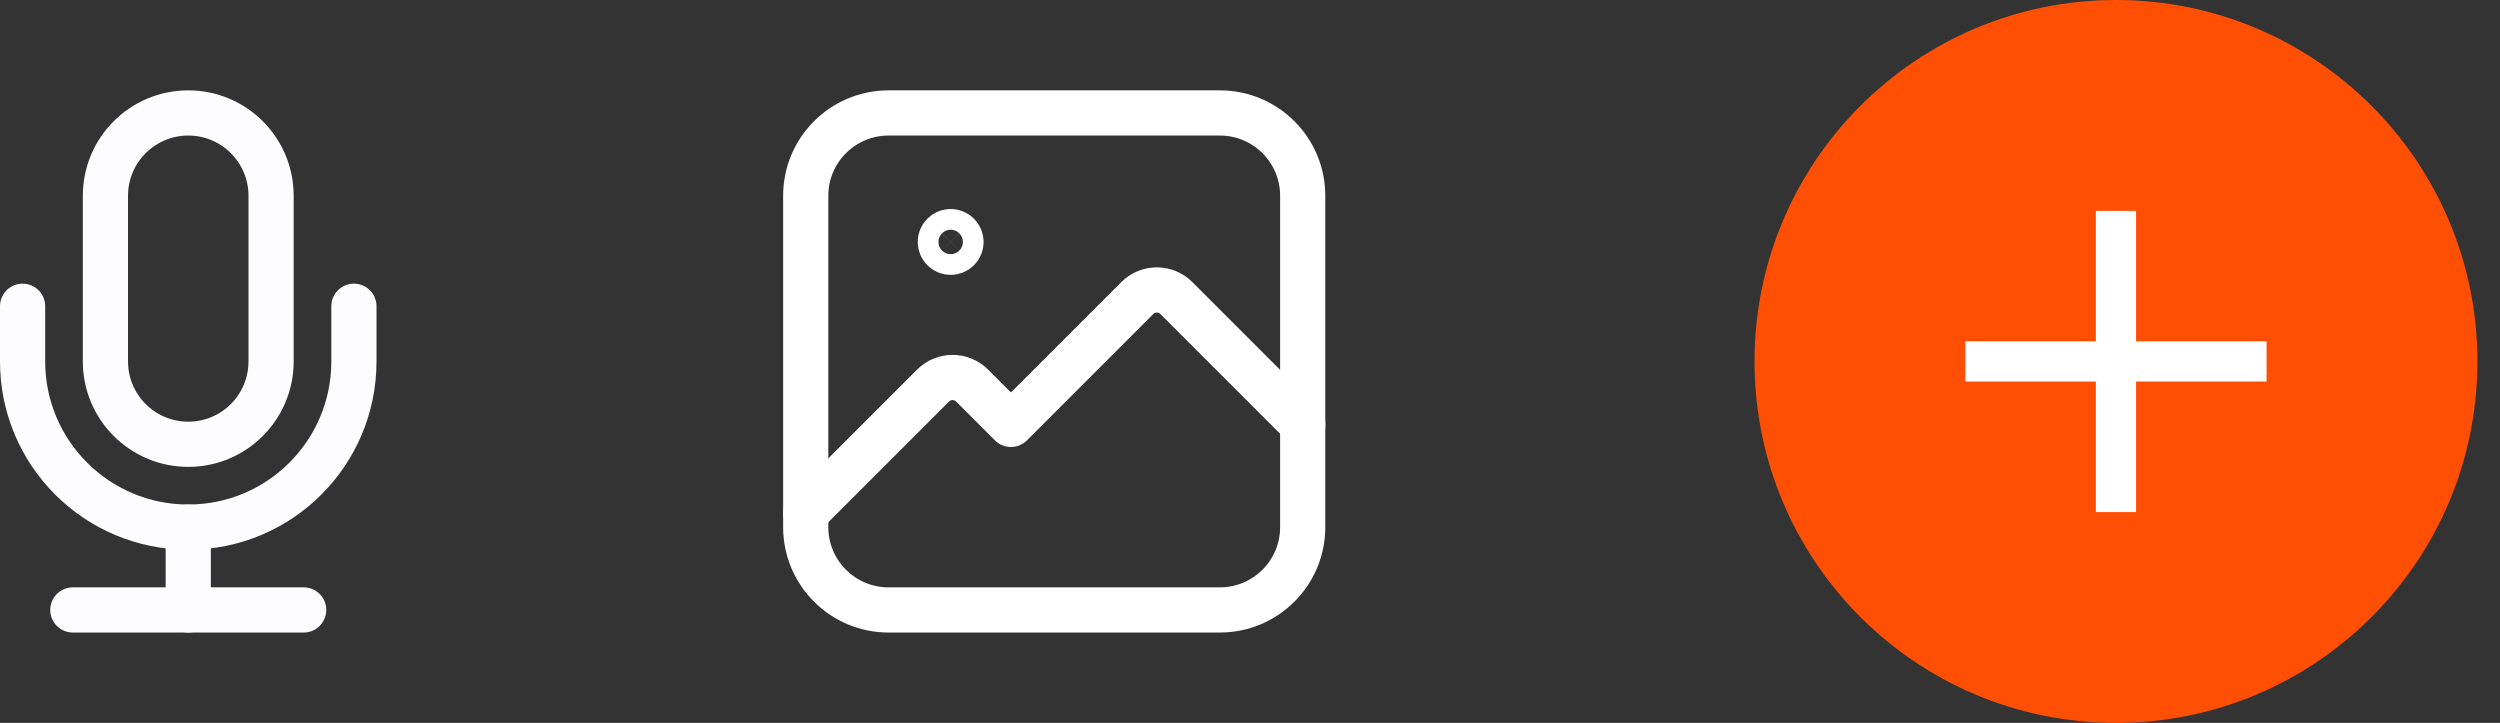 <svg width="83" height="24" viewBox="0 0 83 24" fill="none" xmlns="http://www.w3.org/2000/svg">
<rect x="0" y="0" width="83" height="24" fill="#333333" stroke="none"/>
<path fill-rule="evenodd" clip-rule="evenodd" d="M6.25 14.75C4.731 14.75 3.5 13.519 3.5 12V6.5C3.5 4.981 4.731 3.75 6.25 3.75C7.769 3.75 9 4.981 9 6.5V12C9 13.519 7.769 14.75 6.25 14.75Z" stroke="#FDFDFF" stroke-width="1.5" stroke-linecap="round" stroke-linejoin="round"/>
<path d="M11.75 10.167V12C11.75 15.038 9.288 17.5 6.25 17.5C3.212 17.5 0.75 15.038 0.75 12V10.167" stroke="#FDFDFF" stroke-width="1.5" stroke-linecap="round" stroke-linejoin="round"/>
<path d="M6.25 17.5V20.25" stroke="#FDFDFF" stroke-width="1.5" stroke-linecap="round" stroke-linejoin="round"/>
<path d="M2.418 20.25H10.082" stroke="#FDFDFF" stroke-width="1.5" stroke-linecap="round" stroke-linejoin="round"/>
<path fill-rule="evenodd" clip-rule="evenodd" d="M40.5 20.25H29.5C27.981 20.25 26.75 19.019 26.75 17.5V6.5C26.75 4.981 27.981 3.75 29.5 3.75H40.5C42.019 3.75 43.25 4.981 43.25 6.5V17.5C43.25 19.019 42.019 20.25 40.5 20.25Z" stroke="white" stroke-width="1.5" stroke-linecap="round" stroke-linejoin="round"/>
<path d="M26.75 17.029L30.978 12.801C31.336 12.443 31.916 12.443 32.274 12.801L33.563 14.09L37.758 9.895C38.117 9.537 38.697 9.537 39.054 9.895L43.25 14.091" stroke="white" stroke-width="1.5" stroke-linecap="round" stroke-linejoin="round"/>
<path d="M31.806 7.79C31.94 7.924 31.94 8.142 31.806 8.276C31.671 8.41 31.454 8.41 31.319 8.276C31.185 8.142 31.185 7.924 31.319 7.79C31.454 7.655 31.671 7.655 31.806 7.79Z" stroke="white" stroke-width="1.5" stroke-linecap="round" stroke-linejoin="round"/>
<circle cx="70.25" cy="12" r="12" fill="#FF4F04"/>
<g clip-path="url(#clip0_257_1017)">
<path d="M70.917 7H69.583V17H70.917V7Z" fill="white"/>
<path d="M65.25 11.333V12.667H75.25V11.333H65.25Z" fill="white"/>
</g>
<defs>
<clipPath id="clip0_257_1017">
<rect width="10" height="10" fill="white" transform="translate(65.25 7)"/>
</clipPath>
</defs>
</svg>
